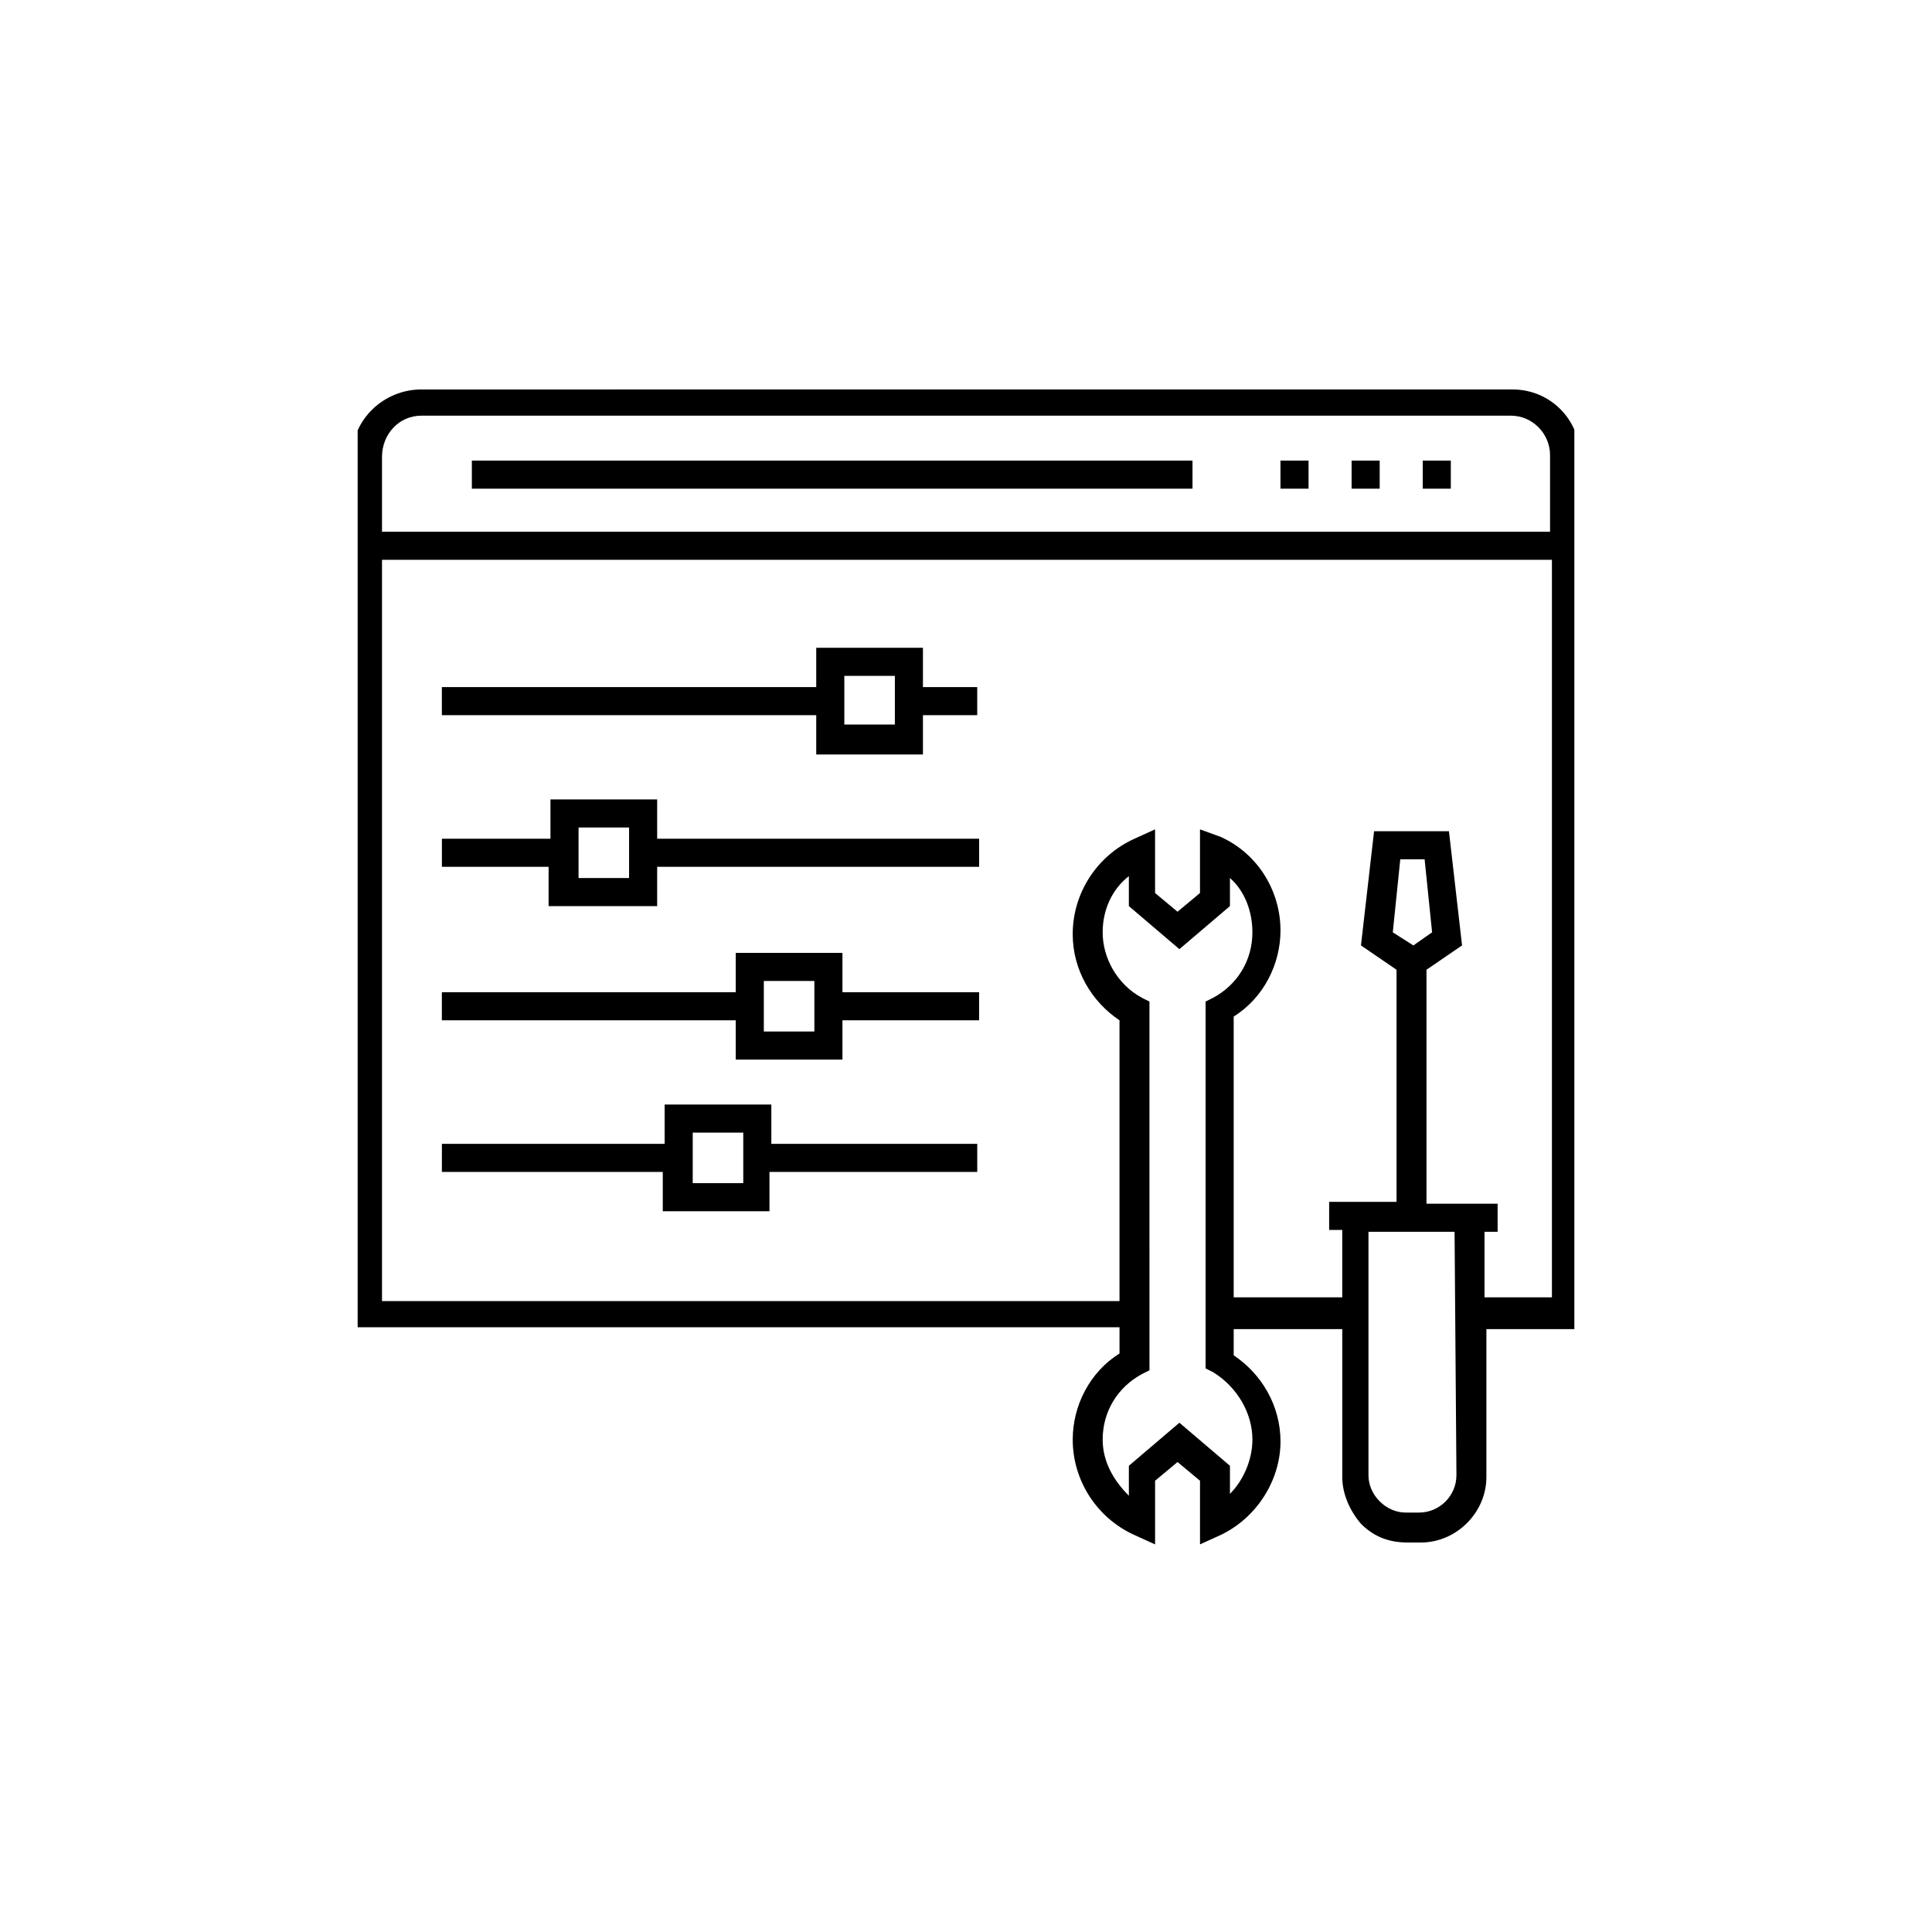 <?xml version="1.0" encoding="UTF-8"?>
<svg width="752pt" height="752pt" version="1.1" viewBox="0 0 752 752" xmlns="http://www.w3.org/2000/svg">
 <defs>
  <clipPath id="a">
   <path d="m139.21 151h473.58v451h-473.58z"/>
  </clipPath>
 </defs>
 <g clip-path="url(#a)">
  <path d="m614.98 177.82c0-14.57-11.656-26.23-26.23-26.23l-424.76 0.004c-14.57 0-26.957 11.656-26.957 26.23v338.79h298.72v10.199c-11.656 7.285-18.215 20.402-18.215 33.516 0 16.027 9.473 30.602 24.043 37.156l8.016 3.644v-24.773l8.742-7.285 8.742 7.285v24.773l8.016-3.644c13.844-6.559 23.316-21.129 23.316-36.43 0-13.844-7.285-26.23-18.215-33.516v-10.199h42.258v57.559c0 6.559 2.914 13.113 7.285 18.215 5.102 5.102 10.93 7.285 18.215 7.285h5.102c13.844 0 25.5-11.656 25.5-25.5v-57.559h36.43zm-450.99-16.027h424.04c8.742 0 15.301 7.285 15.301 15.301v29.871h-454.64v-29.145c0-8.742 6.555-16.027 15.301-16.027zm323.49 398.54c0 8.016-3.644 16.027-8.742 21.129v-10.93l-19.672-16.758-19.672 16.758v11.656c-5.828-5.828-10.199-13.113-10.199-21.859 0-10.93 5.828-20.402 15.301-25.5l2.914-1.457-0.004-143.53-2.914-1.457c-9.473-5.102-15.301-15.301-15.301-25.5 0-8.742 3.644-16.758 10.199-21.859v11.656l19.672 16.758 19.672-16.758v-10.93c5.828 5.102 8.742 13.113 8.742 21.129 0 10.93-5.828 20.402-15.301 25.5l-2.914 1.457v142.8l2.914 1.457c9.473 5.832 15.305 16.031 15.305 26.23zm79.414 13.844c0 8.016-6.559 14.57-14.57 14.57h-5.102c-3.644 0-7.285-1.457-10.199-4.371-2.914-2.914-4.371-6.559-4.371-10.199v-94.715h33.516zm10.93-68.484v-26.23h5.102v-10.93h-27.688v-91.074l13.844-9.473-5.102-44.445h-29.145l-5.102 44.445 13.844 9.473v90.344l-10.926 0.004h-15.301v10.93h5.102v26.23h-42.258v-109.29c11.656-7.285 18.215-20.402 18.215-33.516 0-15.301-8.742-29.871-23.316-36.43l-8.016-2.914v24.773l-8.742 7.285-8.742-7.285v-24.773l-8.016 3.644c-14.57 6.559-24.043 21.129-24.043 37.156 0 13.844 7.285 26.23 18.215 33.516v109.29l-287.06-0.004v-288.52h455.37v287.06h-26.23zm-27.688-137.7-8.016-5.102 2.914-28.414h9.473l2.914 28.414z"/>
 </g>
 <path d="m526.09 179.28h10.93v10.93h-10.93z"/>
 <path d="m498.4 179.28h10.93v10.93h-10.93z"/>
 <path d="m553.78 179.28h10.93v10.93h-10.93z"/>
 <path d="m183.66 179.28h280.5v10.93h-280.5z"/>
 <path d="m359.24 252.14h-41.531v15.301h-145.72v10.93h145.72v15.301h41.531v-15.301h21.129v-10.93h-21.129zm-10.926 29.875h-19.672v-18.945h19.672z"/>
 <path d="m255.79 311.16h-41.531v15.301h-42.258v10.93h41.531v15.301h42.258v-15.301h125.32v-10.93h-125.32zm-10.93 30.602h-19.672v-19.672h19.672z"/>
 <path d="m327.91 370.9h-41.531v15.301h-114.39v10.93h114.39v15.301h41.531v-15.301h53.188v-10.93h-53.188zm-10.93 30.598h-19.672v-19.672h19.672z"/>
 <path d="m300.23 429.92h-41.531l0.004 15.301h-86.703v10.93h85.973v15.301h41.531v-15.301h80.875l-0.004-10.93h-80.145zm-10.926 30.598h-19.672v-19.672h19.672z"/>
</svg>
